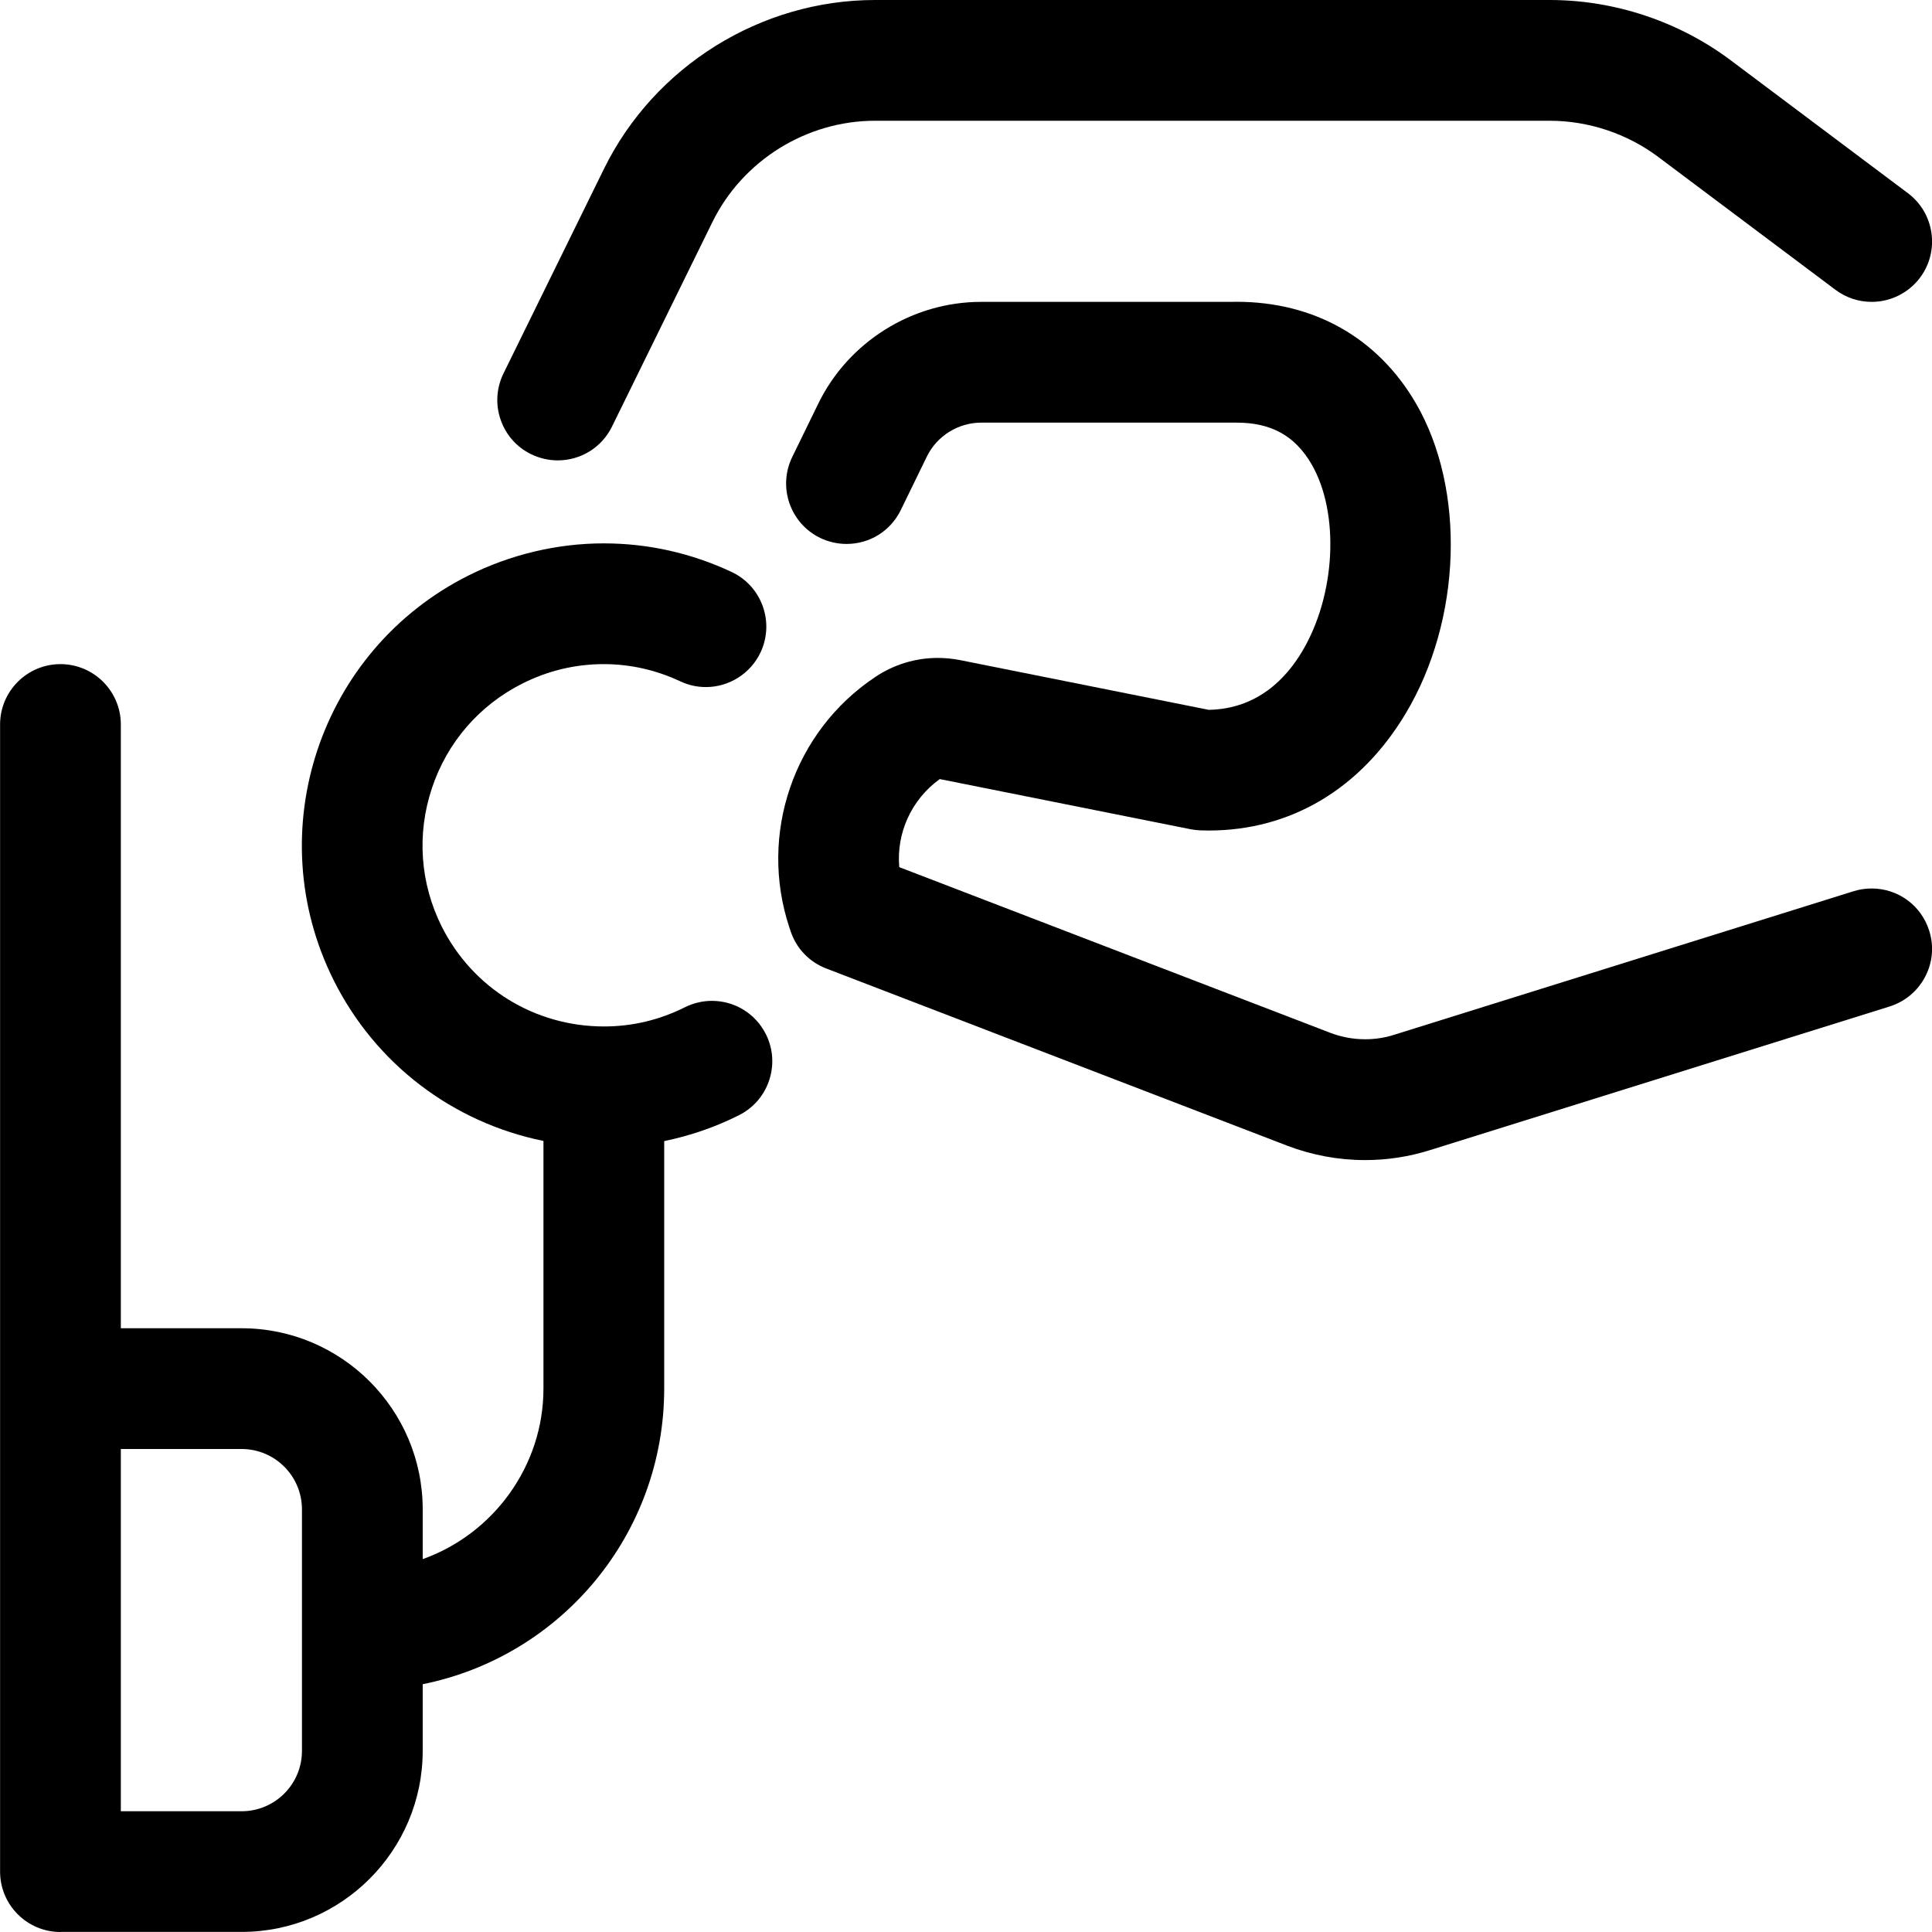 <?xml version="1.0" encoding="utf-8"?>
<!-- Generator: Adobe Illustrator 22.1.0, SVG Export Plug-In . SVG Version: 6.00 Build 0)  -->
<svg version="1.1" id="Regular" xmlns="http://www.w3.org/2000/svg" xmlns:xlink="http://www.w3.org/1999/xlink" x="0px" y="0px"
	 viewBox="0 0 24 24" style="enable-background:new 0 0 24 24;" xml:space="preserve">
<title>casino-pull-machine-slot</title>
<g>
	<path d="M16.959,14.411c-0.334,0-0.661-0.061-0.972-0.18l-5.723-2.2c-0.209-0.08-0.37-0.247-0.441-0.459l-0.017-0.05
		c-0.385-1.158,0.053-2.436,1.065-3.111c0.23-0.155,0.5-0.238,0.779-0.238c0.089,0,0.178,0.009,0.266,0.025l3.1,0.62
		c0.61-0.012,0.963-0.397,1.157-0.721c0.421-0.701,0.472-1.725,0.118-2.333c-0.205-0.351-0.5-0.514-0.93-0.514L15.31,5.25l-3.121,0
		c-0.285,0-0.55,0.165-0.675,0.421L11.19,6.336c-0.127,0.26-0.385,0.421-0.674,0.421c-0.113,0-0.226-0.026-0.328-0.075
		C9.815,6.5,9.66,6.05,9.841,5.678l0.324-0.664c0.374-0.768,1.168-1.264,2.022-1.264h3.101l0.073-0.001
		c0.962,0,1.752,0.447,2.226,1.258c0.625,1.072,0.572,2.696-0.128,3.861c-0.561,0.934-1.428,1.449-2.443,1.449
		c-0.035,0-0.071-0.001-0.107-0.002c-0.042-0.002-0.081-0.006-0.119-0.014l-3.116-0.623c-0.352,0.253-0.541,0.672-0.503,1.094
		l5.354,2.058c0.139,0.053,0.285,0.08,0.434,0.08c0.122,0,0.243-0.018,0.358-0.055l5.709-1.784c0.073-0.023,0.148-0.034,0.224-0.034
		c0.33,0,0.618,0.212,0.716,0.527c0.06,0.191,0.042,0.394-0.052,0.571c-0.093,0.177-0.25,0.308-0.441,0.368l-5.708,1.784
		C17.505,14.369,17.234,14.411,16.959,14.411z"/>
	<path d="M6.928,5.719c-0.114,0-0.228-0.027-0.331-0.077c-0.18-0.088-0.314-0.241-0.379-0.431S6.167,4.818,6.255,4.638l1.248-2.541
		C8.129,0.823,9.45,0,10.87,0h8.381c0.806,0,1.605,0.266,2.25,0.75l2.2,1.65c0.331,0.248,0.398,0.719,0.15,1.05
		c-0.141,0.188-0.365,0.3-0.6,0.3c-0.163,0-0.318-0.052-0.449-0.149L20.6,1.95c-0.387-0.29-0.866-0.45-1.35-0.45H10.87
		c-0.852,0-1.645,0.494-2.02,1.258L7.602,5.3C7.475,5.558,7.216,5.719,6.928,5.719z"/>
	<path d="M0.751,24c-0.414,0-0.75-0.336-0.75-0.75V9c0-0.414,0.336-0.75,0.75-0.75S1.501,8.586,1.501,9v7.5h1.5
		c1.241,0,2.25,1.009,2.25,2.25v0.618c0.879-0.313,1.5-1.158,1.5-2.118v-3.077c-1.127-0.229-2.085-0.956-2.604-1.992
		C3.22,10.332,3.971,8.075,5.82,7.149C6.341,6.888,6.922,6.75,7.499,6.75c0.55,0,1.085,0.119,1.589,0.355
		C9.462,7.28,9.624,7.727,9.449,8.102c-0.123,0.263-0.39,0.433-0.68,0.433c-0.111,0-0.218-0.024-0.318-0.071
		C8.149,8.322,7.828,8.25,7.499,8.25c-0.351,0-0.69,0.081-1.007,0.24C5.955,8.759,5.555,9.221,5.365,9.792
		c-0.19,0.571-0.146,1.181,0.122,1.717c0.384,0.766,1.156,1.242,2.016,1.242c0.351,0,0.688-0.08,1.004-0.238
		c0.104-0.052,0.22-0.08,0.336-0.08c0.286,0,0.543,0.159,0.671,0.414c0.09,0.179,0.104,0.383,0.041,0.573s-0.197,0.344-0.376,0.434
		c-0.295,0.148-0.606,0.255-0.928,0.321v3.074c0,1.799-1.268,3.323-3,3.673v0.827c0,1.241-1.009,2.25-2.25,2.25H0.751z M3.001,22.5
		c0.414,0,0.75-0.336,0.75-0.75v-3c0-0.414-0.336-0.75-0.75-0.75h-1.5v4.5H3.001z"/>
</g>
</svg>
